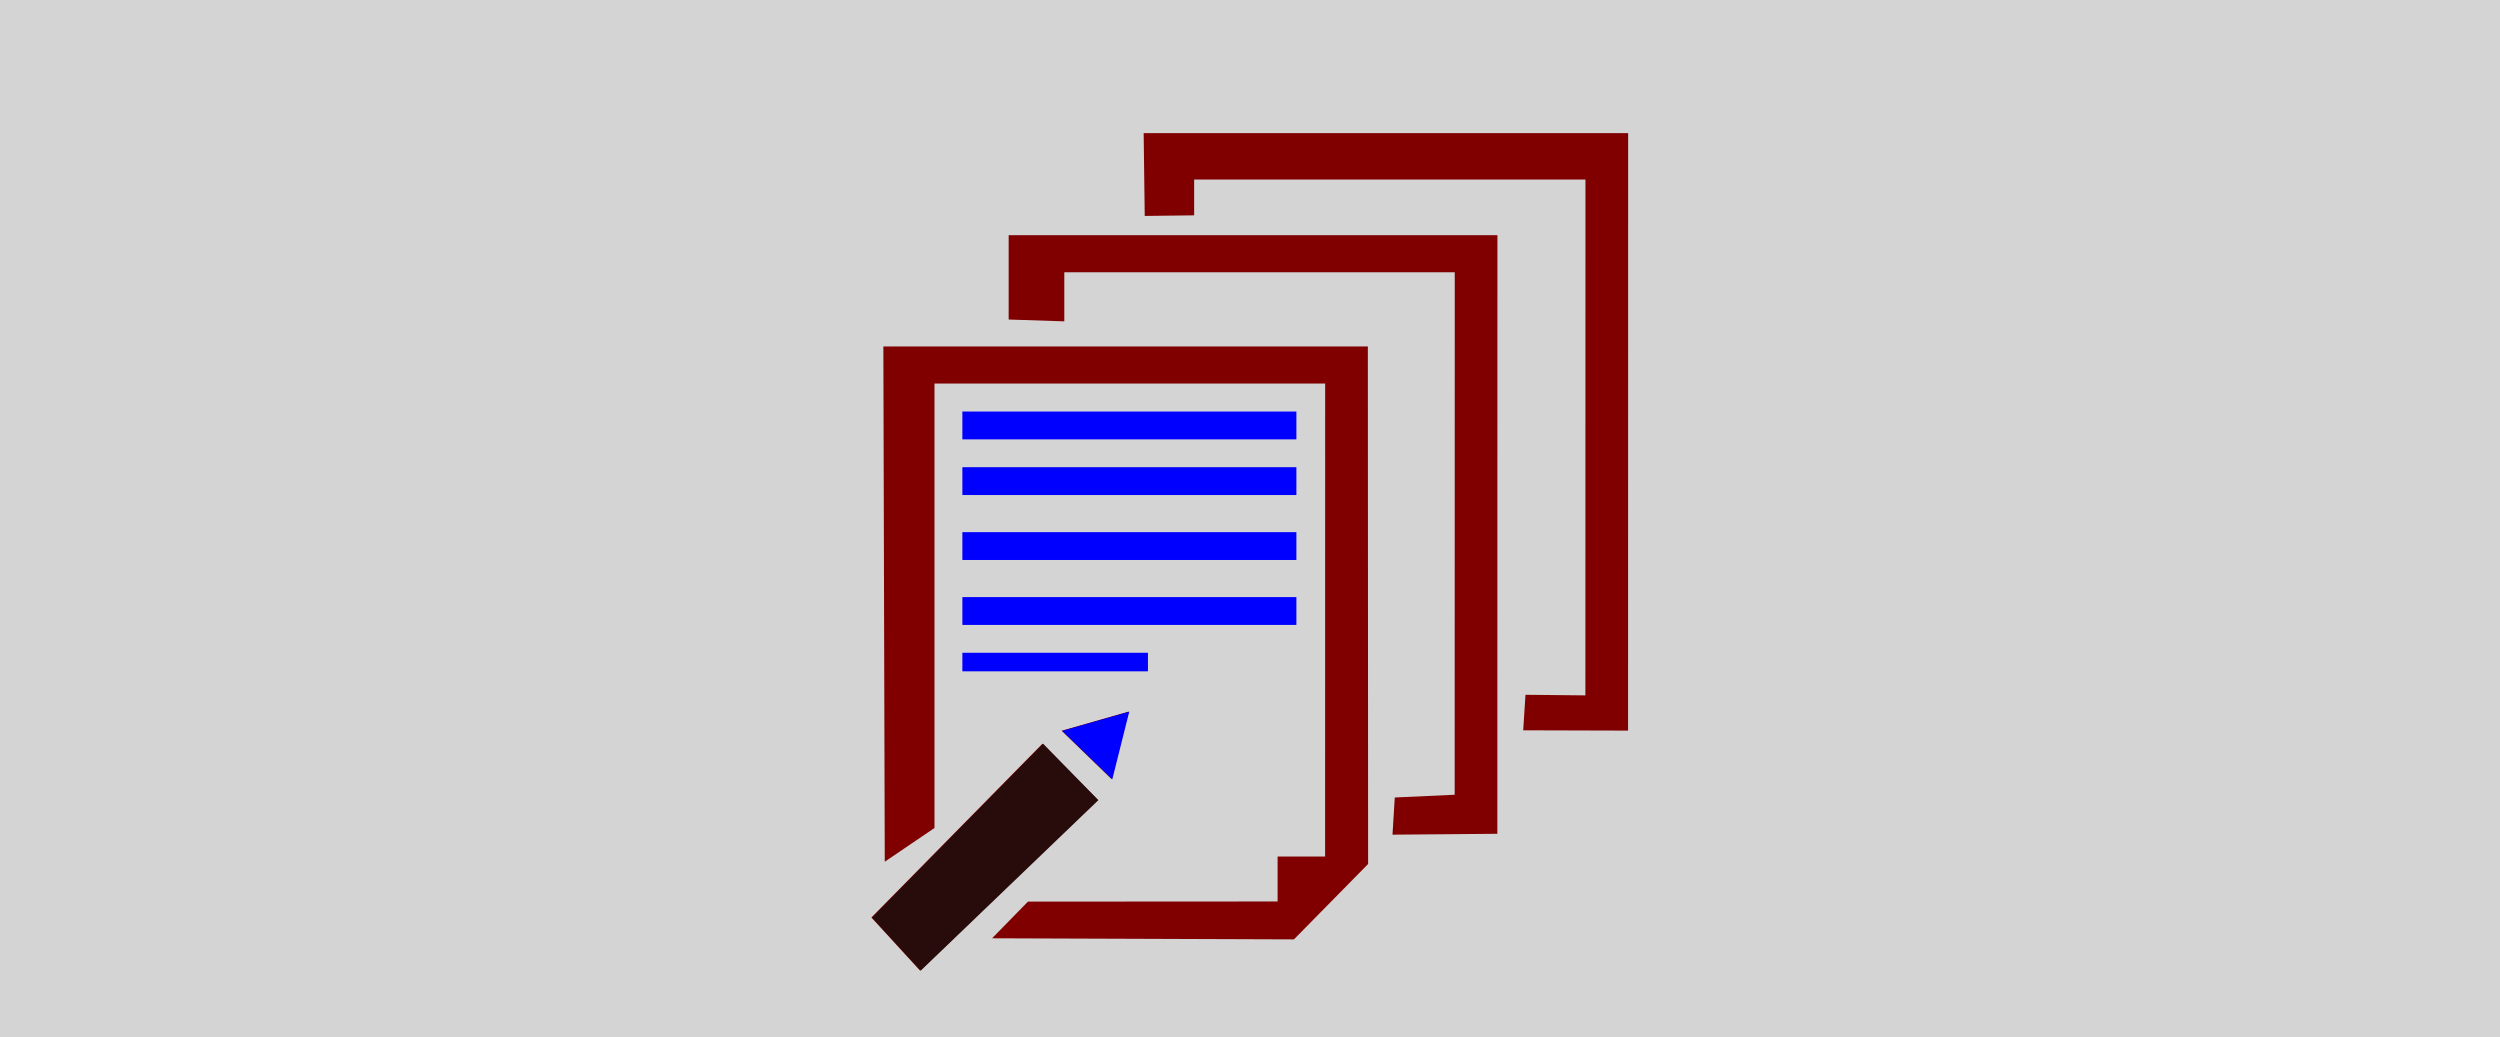 <?xml version="1.0" encoding="UTF-8" standalone="no"?>
<svg
   xmlns:dc="http://purl.org/dc/elements/1.1/"
   xmlns:cc="http://creativecommons.org/ns#"
   xmlns:rdf="http://www.w3.org/1999/02/22-rdf-syntax-ns#"
   xmlns:svg="http://www.w3.org/2000/svg"
   xmlns="http://www.w3.org/2000/svg"
   xmlns:sodipodi="http://sodipodi.sourceforge.net/DTD/sodipodi-0.dtd"
   xmlns:inkscape="http://www.inkscape.org/namespaces/inkscape"
   version="1.0"
   x="0px"
   y="0px"
   viewBox="0 0 241 100"
   enable-background="new 0 0 100 100"
   xml:space="preserve"
   id="svg32"
   sodipodi:docname="vso.svg"
   width="241"
   height="100"
   inkscape:version="0.92.1 r15371"><defs
     id="defs36" /><sodipodi:namedview
     pagecolor="#ffffff"
     bordercolor="#666666"
     borderopacity="1"
     objecttolerance="10"
     gridtolerance="10"
     guidetolerance="10"
     inkscape:pageopacity="0"
     inkscape:pageshadow="2"
     inkscape:window-width="1920"
     inkscape:window-height="986"
     id="namedview34"
     showgrid="false"
     inkscape:zoom="1.888"
     inkscape:cx="-73.390098"
     inkscape:cy="125.22728"
     inkscape:window-x="-11"
     inkscape:window-y="-11"
     inkscape:window-maximized="1"
     inkscape:current-layer="svg32" /><rect
     style="opacity:0.574;fill:#b3b3b3;fill-opacity:1;stroke:none;stroke-width:4.15;stroke-linejoin:round;stroke-miterlimit:4;stroke-dasharray:none;stroke-dashoffset:0;stroke-opacity:1"
     id="rect4491"
     width="257.691"
     height="118.559"
     x="-10.201"
     y="-7.479" /><rect
     style="fill:#0000ff;stroke-width:0.894"
     id="rect2"
     height="2.683"
     width="32.199"
     y="57.56"
     x="92.773" /><rect
     style="fill:#0000ff;stroke-width:0.894"
     id="rect4"
     height="2.683"
     width="32.199"
     y="51.299"
     x="92.773" /><polygon
     style="fill:#800000"
     id="polygon6"
     points="9.201,89.576 14.445,95.297 33.605,76.911 27.646,70.833 "
     transform="matrix(0.894,0,0,0.894,75.779,8.367)" /><rect
     style="fill:#0000ff;stroke-width:0.894"
     id="rect8"
     height="2.683"
     width="32.199"
     y="45.038"
     x="92.773" /><rect
     style="fill:#0000ff;stroke-width:0.894"
     id="rect10"
     height="2.683"
     width="32.199"
     y="39.672"
     x="92.773" /><polygon
     style="fill:#800000"
     id="polygon12"
     points="24,16 24,25.096 30,25.292 30,20 72.103,20 72.094,76.339 65.635,76.634 65.389,80.643 76.695,80.549 76.703,16 "
     transform="matrix(0.894,0,0,0.894,75.779,8.367)" /><polygon
     style="fill:#800000"
     id="polygon14"
     points="90.799,5 38.557,5 38.672,13.925 44,13.86 44,10 86.197,10 86.189,65.624 79.729,65.56 79.484,69.39 90.791,69.422 "
     transform="matrix(0.894,0,0,0.894,75.779,8.367)" /><polygon
     style="fill:#800000"
     id="polygon16"
     points="36.933,67.373 29.708,69.437 35.108,74.662 "
     transform="matrix(0.894,0,0,0.894,75.779,8.367)" /><polygon
     style="fill:#800000"
     id="polygon18"
     points="54.762,91.934 62.759,83.806 62.731,28 10.489,28 10.639,83.561 16,79.923 16,32 58.128,32 58.122,83 53,83 53,87.847 26.081,87.863 22.211,91.816 "
     transform="matrix(0.894,0,0,0.894,75.779,8.367)" /><rect
     style="fill:#0000ff;stroke-width:0.894"
     id="rect20"
     height="1.789"
     width="17.889"
     y="62.927"
     x="92.773" /><polygon
     style="fill:#0000ff"
     id="polygon22"
     points="29.775,69.445 35.176,74.671 37.001,67.382 "
     transform="matrix(0.894,0,0,0.894,75.779,8.367)" /><polygon
     style="fill:#280b0b"
     id="polygon24"
     points="14.513,95.306 33.673,76.919 27.712,70.841 9.269,89.585 "
     transform="matrix(0.894,0,0,0.894,75.779,8.367)" /></svg>